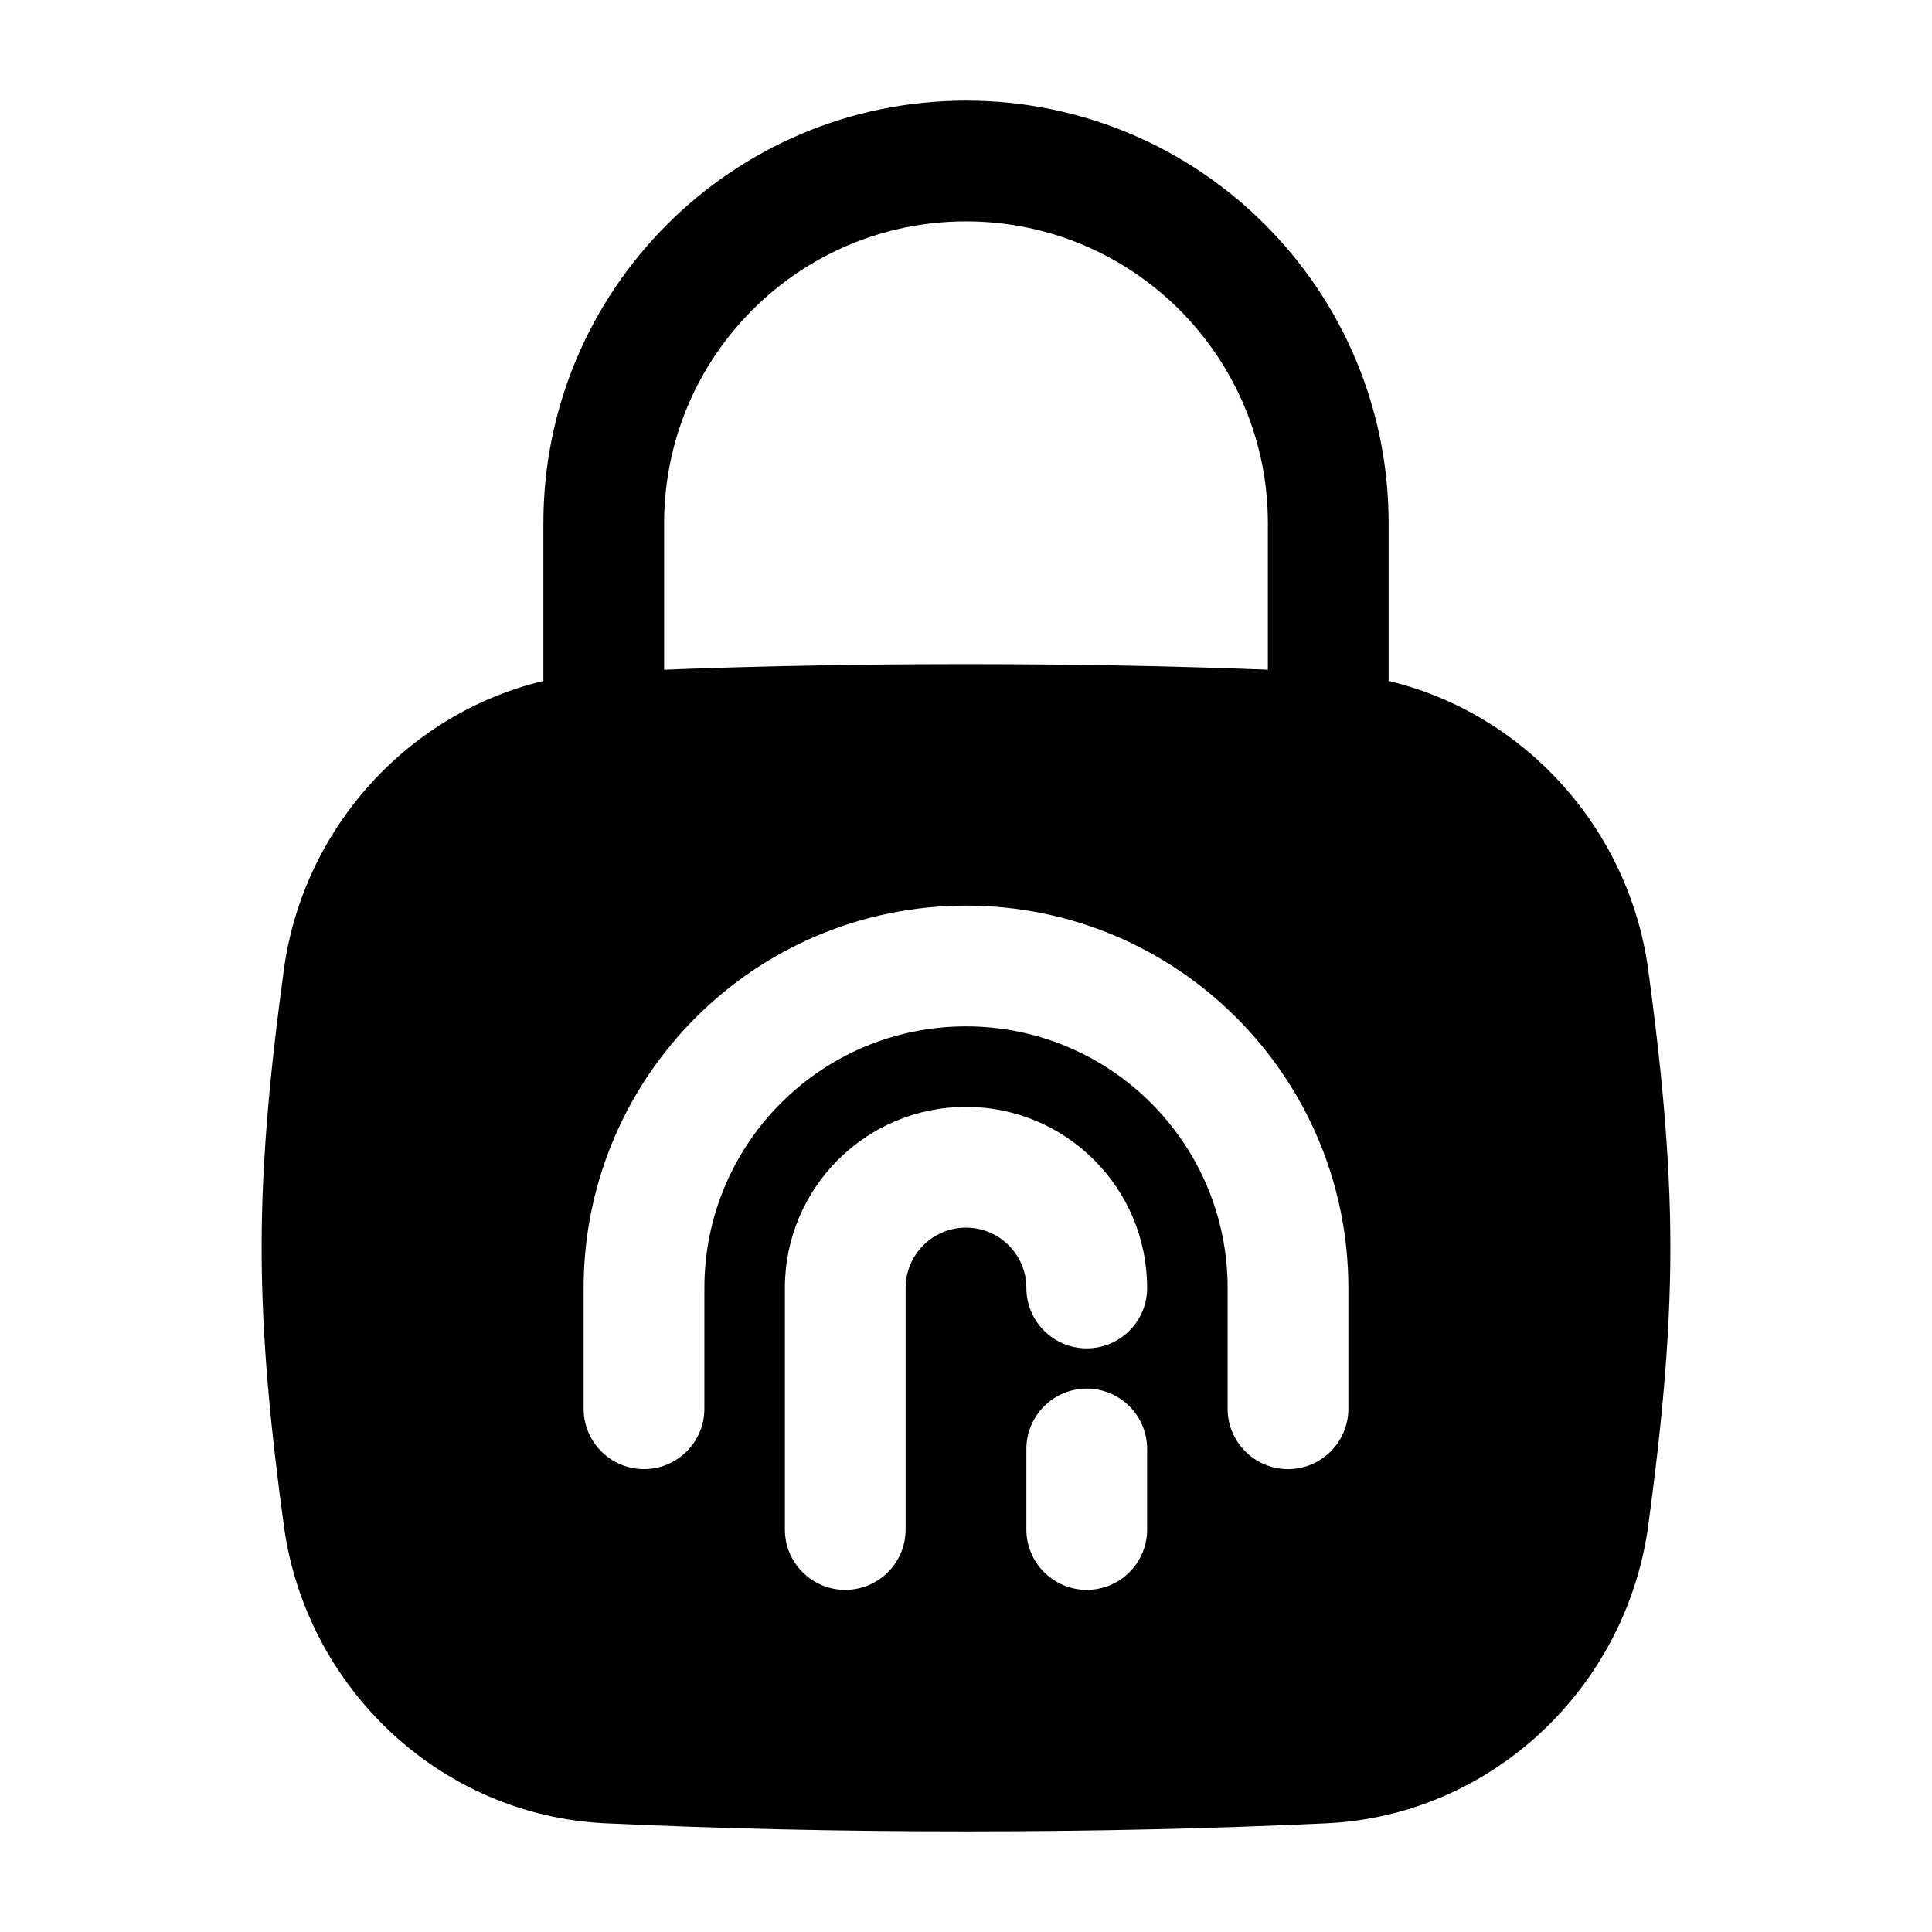 <svg width="24" height="24" viewBox="0 0 24 24" xmlns="http://www.w3.org/2000/svg">
    <path fill-rule="evenodd" clip-rule="evenodd" d="M12 2.75C9.929 2.75 8.25 4.429 8.25 6.5V9C8.25 9.414 7.914 9.75 7.5 9.75C7.086 9.75 6.75 9.414 6.75 9V6.5C6.75 3.6 9.101 1.25 12 1.25C14.899 1.25 17.25 3.6 17.25 6.5V9C17.25 9.414 16.914 9.75 16.5 9.75C16.086 9.75 15.75 9.414 15.75 9V6.5C15.75 4.429 14.071 2.75 12 2.75Z"/>
    <path fill-rule="evenodd" clip-rule="evenodd" d="M7.525 8.35C8.954 8.284 10.404 8.25 12 8.25C13.596 8.25 15.046 8.284 16.475 8.35C18.533 8.444 20.204 10.038 20.476 12.055C20.624 13.156 20.75 14.312 20.75 15.5C20.75 16.688 20.624 17.844 20.476 18.945C20.204 20.962 18.533 22.555 16.475 22.65C15.046 22.716 13.596 22.75 12 22.75C10.404 22.75 8.954 22.716 7.525 22.65C5.467 22.555 3.796 20.962 3.525 18.945C3.376 17.844 3.25 16.688 3.25 15.5C3.25 14.312 3.376 13.156 3.525 12.055C3.796 10.038 5.467 8.444 7.525 8.35ZM12 12.75C10.205 12.75 8.75 14.205 8.75 16L8.75 17.5C8.75 17.914 8.414 18.25 8 18.25C7.586 18.25 7.25 17.914 7.25 17.5L7.25 16C7.25 13.377 9.377 11.25 12 11.25C14.623 11.25 16.75 13.377 16.75 16V17.5C16.75 17.914 16.414 18.25 16 18.25C15.586 18.25 15.25 17.914 15.25 17.5V16C15.25 14.205 13.795 12.75 12 12.75ZM11.25 16C11.25 15.586 11.586 15.25 12 15.25C12.414 15.25 12.75 15.586 12.75 16C12.75 16.414 13.086 16.75 13.5 16.75C13.914 16.75 14.25 16.414 14.25 16C14.25 14.757 13.243 13.75 12 13.75C10.757 13.75 9.75 14.757 9.75 16L9.75 19C9.75 19.414 10.086 19.75 10.5 19.75C10.914 19.75 11.25 19.414 11.25 19V16ZM14.25 18C14.25 17.586 13.914 17.25 13.5 17.25C13.086 17.25 12.75 17.586 12.75 18V19C12.75 19.414 13.086 19.75 13.5 19.75C13.914 19.75 14.25 19.414 14.25 19V18Z"/>
</svg>
